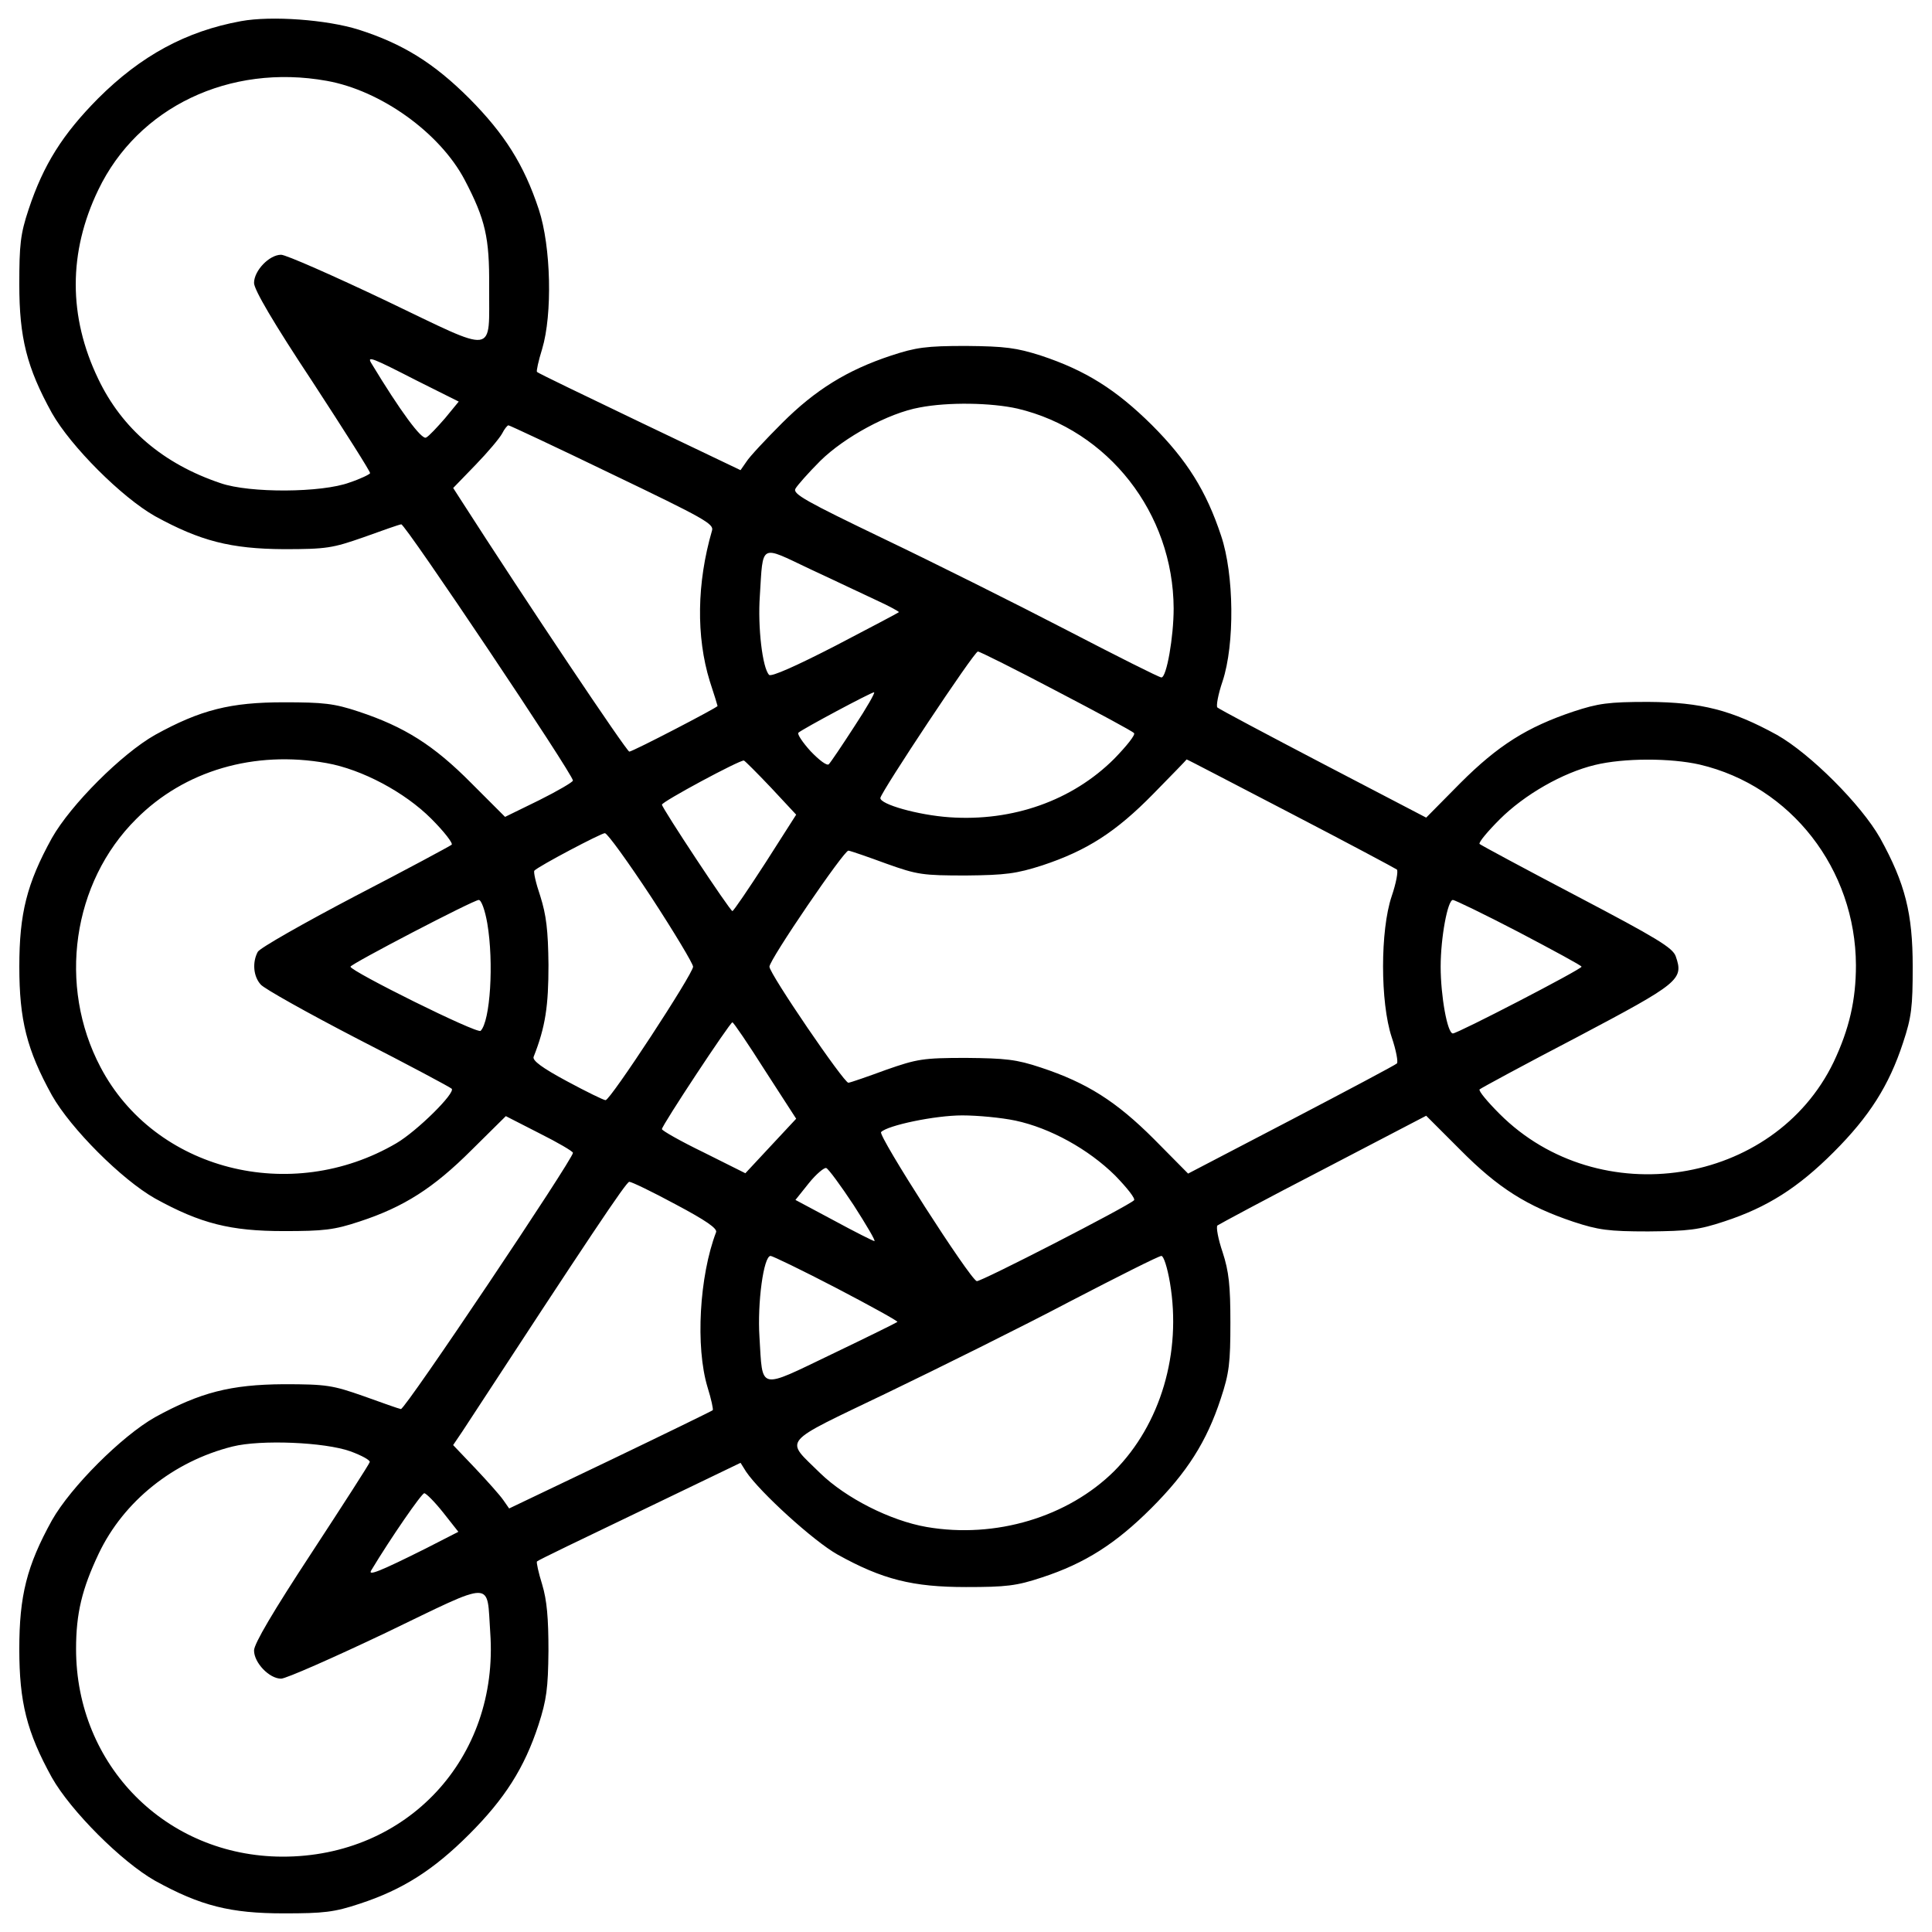 <?xml version="1.0" encoding="utf-8"?>
<!-- Svg Vector Icons : http://www.onlinewebfonts.com/icon -->
<!DOCTYPE svg PUBLIC "-//W3C//DTD SVG 1.1//EN" "http://www.w3.org/Graphics/SVG/1.1/DTD/svg11.dtd">
<svg version="1.1" xmlns="http://www.w3.org/2000/svg" xmlns:xlink="http://www.w3.org/1999/xlink" x="0px" y="0px" viewBox="0 0 1000 1000" enable-background="new 0 0 1000 1000" xml:space="preserve">
<g><g transform="translate(0,512) scale(0.1,-0.1)"><path d="M1247.7,5010.6c-284.1-51.8-518.2-178.5-740.9-401.1c-182.3-184.3-282.1-341.6-358.9-573.9c-42.2-126.7-48-182.3-48-387.7c0-274.5,38.4-429.9,168.9-666c97.9-172.7,360.8-435.7,533.6-533.6c234.2-128.6,391.5-168.9,666-170.8c222.6,0,253.3,5.8,412.7,61.4c96,34.6,182.3,65.3,195.8,67.2c19.2,3.8,888.6-1293.6,888.6-1326.2c0-7.7-78.7-53.8-174.7-101.7l-176.6-86.4l-174.7,174.7c-193.9,195.8-345.5,291.7-583.5,370.4c-126.7,42.2-182.3,48-387.7,48c-274.5,0-429.9-38.4-666-168.9c-172.7-97.9-435.7-360.8-533.6-533.6C138.4,546.3,100,390.9,100,116.4c0-274.5,38.4-429.9,168.9-666c97.9-172.7,360.8-435.7,533.6-533.6c236.1-130.5,391.5-168.9,666-168.9c207.3,0,261,5.8,393.5,49.9c228.4,74.9,381.9,172.7,579.6,370.4l176.6,174.7l172.7-88.3c96-48,174.7-94,174.7-101.7c0-32.6-869.4-1330.1-890.6-1326.2c-11.5,1.9-97.9,32.6-193.9,67.2c-159.3,55.7-190,61.4-412.7,61.4c-274.5-1.9-431.8-42.2-666-170.8c-172.7-97.9-435.7-360.8-533.6-533.6c-130.5-236.1-168.9-391.5-168.9-666s38.4-429.9,168.9-666c97.9-172.7,360.8-435.7,533.6-533.6c236.1-130.5,391.5-168.9,666-168.9c207.3,0,261,5.8,393.5,49.9c222.6,72.9,381.9,174.7,566.2,358.9c184.3,184.2,286,343.6,358.9,566.2c42.2,130.5,49.9,190,51.8,383.9c0,168.9-7.7,261-32.6,343.6c-19.2,61.4-30.7,115.2-26.9,119c3.8,5.8,243.8,120.9,531.7,259.1l522.1,251.4l28.8-46.1c72.9-107.5,349.3-358.9,472.1-428c234.2-130.5,391.5-168.9,666-168.9c207.3,0,261,5.8,393.5,49.9c222.7,72.9,381.9,174.7,566.2,358.9c184.2,184.2,286,343.6,358.9,566.2c44.1,132.4,49.9,186.2,49.9,393.5c0,191.9-7.7,264.9-40.3,364.7c-23,67.2-34.5,130.5-26.9,138.2c7.7,5.8,253.4,138.2,547,289.8l533.6,278.3l176.6-176.6c195.8-197.7,345.5-291.7,585.4-372.3c128.6-42.2,180.4-49.9,387.7-49.9c207.3,1.9,261,7.7,393.5,51.8c222.6,72.9,382,174.6,566.2,358.9c184.2,184.2,286,343.6,358.9,566.2c44.1,132.4,49.9,186.2,49.9,393.5c0,274.5-38.4,429.9-168.9,666c-97.9,172.7-360.8,435.7-533.6,533.6c-234.2,128.6-391.5,168.9-666,170.8c-207.3,0-259.1-7.7-387.7-49.9c-239.9-80.6-389.6-174.6-585.4-370.4L7381.9,888l-533.6,278.3c-293.7,153.5-539.3,284.1-547,291.7c-7.7,5.8,3.8,69.1,26.9,136.3c63.3,191.9,59.5,552.8-7.7,752.4c-76.8,232.2-176.6,391.5-358.9,573.9c-184.3,182.3-341.7,282.1-573.9,358.9c-126.7,40.3-184.2,48-387.7,49.9c-207.3,0-259.1-7.7-387.7-49.9c-226.5-74.9-391.5-176.6-564.3-349.3c-86.4-86.4-168.9-174.7-184.3-199.6l-30.7-44.2L3311,2935.9c-287.9,138.2-527.8,253.4-531.7,259.1c-3.8,3.8,7.7,57.6,26.9,119c53.7,178.5,46.1,529.7-17.3,721.7c-76.8,232.2-176.6,389.6-358.9,573.9c-184.3,184.3-345.5,284.1-573.9,357C1691.1,5018.3,1405.1,5039.4,1247.7,5010.6z M1691.1,4701.6c280.2-49.9,585.4-268.7,714-512.5c107.5-205.4,128.6-299.4,126.7-550.8c-1.9-360.8,48-353.2-533.6-74.9c-274.5,130.5-518.2,238-543.2,238c-61.4,0-140.1-82.5-140.1-145.9c0-34.5,99.8-205.4,303.2-512.5c165.1-253.4,299.4-464.5,297.5-472.2c-1.9-5.8-48-28.8-105.6-48c-143.9-53.8-518.2-55.7-667.9-3.8c-297.5,99.8-510.5,282.1-633.4,539.3c-155.5,322.4-155.5,656.4,0,978.9C714.2,4565.4,1188.2,4791.8,1691.1,4701.6z M2155.6,3150.8l218.8-109.4l-71-86.4c-40.3-46.1-82.5-92.1-97.9-99.8c-23-13.4-134.4,138.2-284.1,385.8C1898.4,3279.4,1927.2,3267.9,2155.6,3150.8z M5266.8,3005c470.2-111.3,806.1-541.2,808-1034.5c0-147.8-36.5-357-63.3-357c-11.5,0-232.2,111.3-491.3,245.7c-259.1,134.4-685.2,347.4-946.2,472.2c-403.1,193.9-472.1,232.2-456.8,259.1c9.6,17.3,67.2,82.5,128.6,144c124.8,122.8,353.2,247.6,514.4,276.4C4907.9,3039.5,5130.5,3035.7,5266.8,3005z M3169,2665.2c476-228.4,527.8-257.2,516.3-291.7c-78.7-270.6-82.5-548.9-11.5-779.2c23-69.1,40.3-126.7,40.3-128.6c0-7.7-439.5-236.1-456.8-236.1c-13.4,0-529.7,769.6-877.1,1310.9l-34.5,53.7l115.2,119c63.3,65.3,124.8,138.2,138.2,163.1c11.5,23,26.9,42.2,32.6,42.2C2637.3,2918.6,2879.2,2805.4,3169,2665.2z M4537.4,2012.7c67.2-30.7,119-59.5,115.2-61.4c-3.8-3.8-153.5-82.5-330.1-174.7c-197.7-101.7-330.1-161.2-341.6-149.7c-34.5,34.5-59.5,247.6-48,408.8c17.3,274.5-1.9,262.9,257.2,140.1C4314.8,2118.2,4470.3,2043.4,4537.4,2012.7z M5466.4,1544.4c213-111.3,395.4-209.2,403.1-218.8c9.6-7.7-38.4-67.2-101.7-132.4c-216.9-216.9-525.9-326.3-854.1-303.3c-163.1,11.5-358.9,67.2-357,99.8c5.8,34.5,485.6,758.1,504.8,758.1C5071,1747.8,5255.3,1655.7,5466.4,1544.4z M4422.3,1360.1c-63.3-97.9-122.8-186.2-132.4-195.8c-9.6-9.6-49.9,21.1-94,67.2c-42.2,46.1-71,90.2-63.3,96c21.1,19.2,376.2,209.2,391.5,209.2C4531.7,1536.7,4485.6,1456.1,4422.3,1360.1z M1691.1,1170.1c182.3-32.6,403.1-149.7,541.2-287.9c65.3-65.3,113.2-126.7,105.6-134.4c-9.6-7.7-234.2-128.6-500.9-266.8c-266.8-140.1-493.3-268.7-502.9-287.9c-28.8-53.7-23-126.7,15.3-168.9c17.3-21.1,243.8-147.8,502.9-282.1c259.1-132.4,477.9-249.5,485.6-257.2c21.1-21.1-178.5-218.8-286-282.1c-547-320.5-1251.4-140.1-1531.6,393.5C297.7,18.5,374.5,552.1,704.6,880.3C954.1,1131.7,1316.8,1237.3,1691.1,1170.1z M3990.4,1043.4L4121,903.3l-159.3-249.5c-88.3-136.3-165.1-249.5-170.8-249.5c-13.4,1.9-364.7,533.6-364.7,550.8c0,15.4,403.1,232.2,424.2,228.4C3856.1,1181.6,3919.4,1118.3,3990.4,1043.4z M6679.4,911c295.6-153.5,543.2-286,550.8-291.7c7.7-7.7-3.8-71-26.9-138.2c-59.5-176.6-59.5-548.9,0-729.3c23-67.2,34.5-130.5,26.9-136.3c-7.7-7.7-253.3-138.2-547-291.7l-533.6-278.3l-176.6,178.5c-195.8,195.8-347.4,291.7-585.4,370.4c-126.7,42.2-182.3,48-387.7,49.9c-222.6,0-253.4-5.8-412.7-61.4c-94-34.6-182.3-65.3-195.8-67.2c-21.1-3.8-408.8,564.3-408.8,600.7s387.7,604.6,408.8,600.7c13.4-1.9,101.7-32.6,195.8-67.2c161.2-57.6,188.1-61.4,412.7-61.4c205.4,1.9,261,9.6,393.5,51.8c232.2,76.8,381.9,172.7,575.8,370.4c96,97.9,172.7,176.6,172.7,178.5C6142,1191.2,6383.8,1064.5,6679.4,911z M8798.3,1162.4c472.1-111.3,806.1-541.3,808-1038.3c0-180.4-34.5-330.1-115.2-500.9c-309-641.1-1214.9-783.1-1729.3-268.7c-63.3,63.3-109.4,119-103.6,126.7c5.8,5.8,232.2,128.6,504.8,270.6c529.7,280.2,552.8,297.5,510.6,418.4c-15.4,44.2-97.9,94.1-510.6,310.9c-270.6,142-499,264.9-504.8,270.6c-5.8,7.7,40.3,63.3,103.6,126.7c128.6,128.6,326.3,241.8,493.3,282.1C8404.9,1197,8646.7,1197,8798.3,1162.4z M3370.5,477.2c119-182.3,216.9-345.5,216.9-360.8c0-36.5-428-690.9-453-690.9c-9.6,0-99.8,44.1-199.6,97.9c-128.6,69.1-180.4,107.5-172.7,126.7c61.4,155.5,76.8,262.9,76.8,476c-1.9,180.4-11.5,257.2-42.2,355.1c-23,67.2-36.5,126.7-30.7,132.4c21.1,23,345.5,193.9,364.7,193.9C3144,807.3,3251.5,657.6,3370.5,477.2z M2522.2,341c34.6-203.5,15.4-506.7-34.5-556.6c-17.3-17.3-673.7,309-673.7,332c0,13.4,637.2,345.5,664.1,345.5C2491.5,461.9,2510.6,408.1,2522.2,341z M7861.7,294.9c178.5-94,324.4-172.7,324.4-178.5c0-13.4-641.1-345.5-666-345.5c-28.8,0-63.3,195.8-63.3,345.5c0,151.6,36.5,345.5,63.3,345.5C7529.6,461.9,7685.1,387,7861.7,294.9z M3959.7-421L4121-670.5l-132.4-142L3858-952.7l-215,107.5c-119,57.6-216.9,113.3-216.9,120.9c0,19.2,351.2,550.8,364.7,552.8C3796.6-171.5,3873.4-284.7,3959.7-421z M5255.3-680.1c180.4-38.4,378.1-147.8,516.3-284.1c61.4-63.3,107.5-120.9,97.9-128.6c-34.5-32.6-796.5-424.2-813.8-418.4c-36.4,11.5-512.4,754.3-495.2,771.5c32.6,34.6,278.3,86.4,420.3,86.4C5059.5-653.3,5182.3-664.8,5255.3-680.1z M4418.5-1117.7c65.3-101.7,115.2-186.2,107.5-186.2c-5.8,0-101.7,48-211.1,107.5l-197.7,105.6l69.1,86.4c38.4,48,80.6,82.5,90.2,78.7C4287.9-929.6,4351.3-1016,4418.5-1117.7z M3497.2-1113.9c155.5-82.5,216.9-124.8,209.2-144c-86.4-226.5-107.5-593.1-44.2-802.3c19.2-61.4,30.7-115.2,26.9-119c-3.8-3.8-243.8-120.9-531.7-259.1l-522.1-249.5l-30.7,44.1c-17.3,24.9-82.5,97.9-144,163.1l-115.2,120.9l48,71c658.3,1007.6,848.3,1291.7,863.7,1291.7C3268.8-996.8,3376.3-1048.6,3497.2-1113.9z M4330.2-1547.6c176.6-92.1,318.6-170.8,314.8-174.6c-3.8-3.8-155.5-78.7-339.7-167c-383.9-184.3-357-190-374.3,88.3c-11.5,174.7,21.1,420.3,57.6,420.3C3998.1-1380.7,4153.6-1455.5,4330.2-1547.6z M6055.6-1518.9c61.4-362.8-48-733.2-287.9-975c-239.9-238-614.2-351.2-971.2-289.8c-188.1,32.6-418.4,149.7-550.8,278.3c-184.3,182.3-215,145.9,347.4,416.5c270.6,130.5,696.7,341.6,944.3,472.2c247.6,128.6,460.6,236.1,474.1,236.1C6023-1380.7,6042.2-1440.2,6055.6-1518.9z M1813.9-2392.1c57.6-21.1,103.6-46.1,99.8-55.7c-1.9-9.6-138.2-220.7-301.3-470.2c-197.7-301.3-297.5-470.2-297.5-504.8c0-63.3,78.7-145.9,140.1-145.9c25,0,268.7,107.5,543.2,238c570,274.5,520.1,274.5,539.3,0c46.1-648.7-429.9-1161.2-1076.7-1159.3C860-4488,393.7-4017.8,393.7-3415.1c0,184.2,30.7,310.9,117.1,493.3c128.6,270.6,385.8,477.9,692.9,554.7C1349.5-2330.7,1679.6-2344.2,1813.9-2392.1z M2293.8-2708.8l78.7-99.8l-168.9-86.4c-238-119-301.3-143.9-282.1-113.2c101.7,168.9,261,399.2,274.5,399.2C2205.5-2609,2249.6-2653.2,2293.8-2708.8z"/></g></g>
</svg>